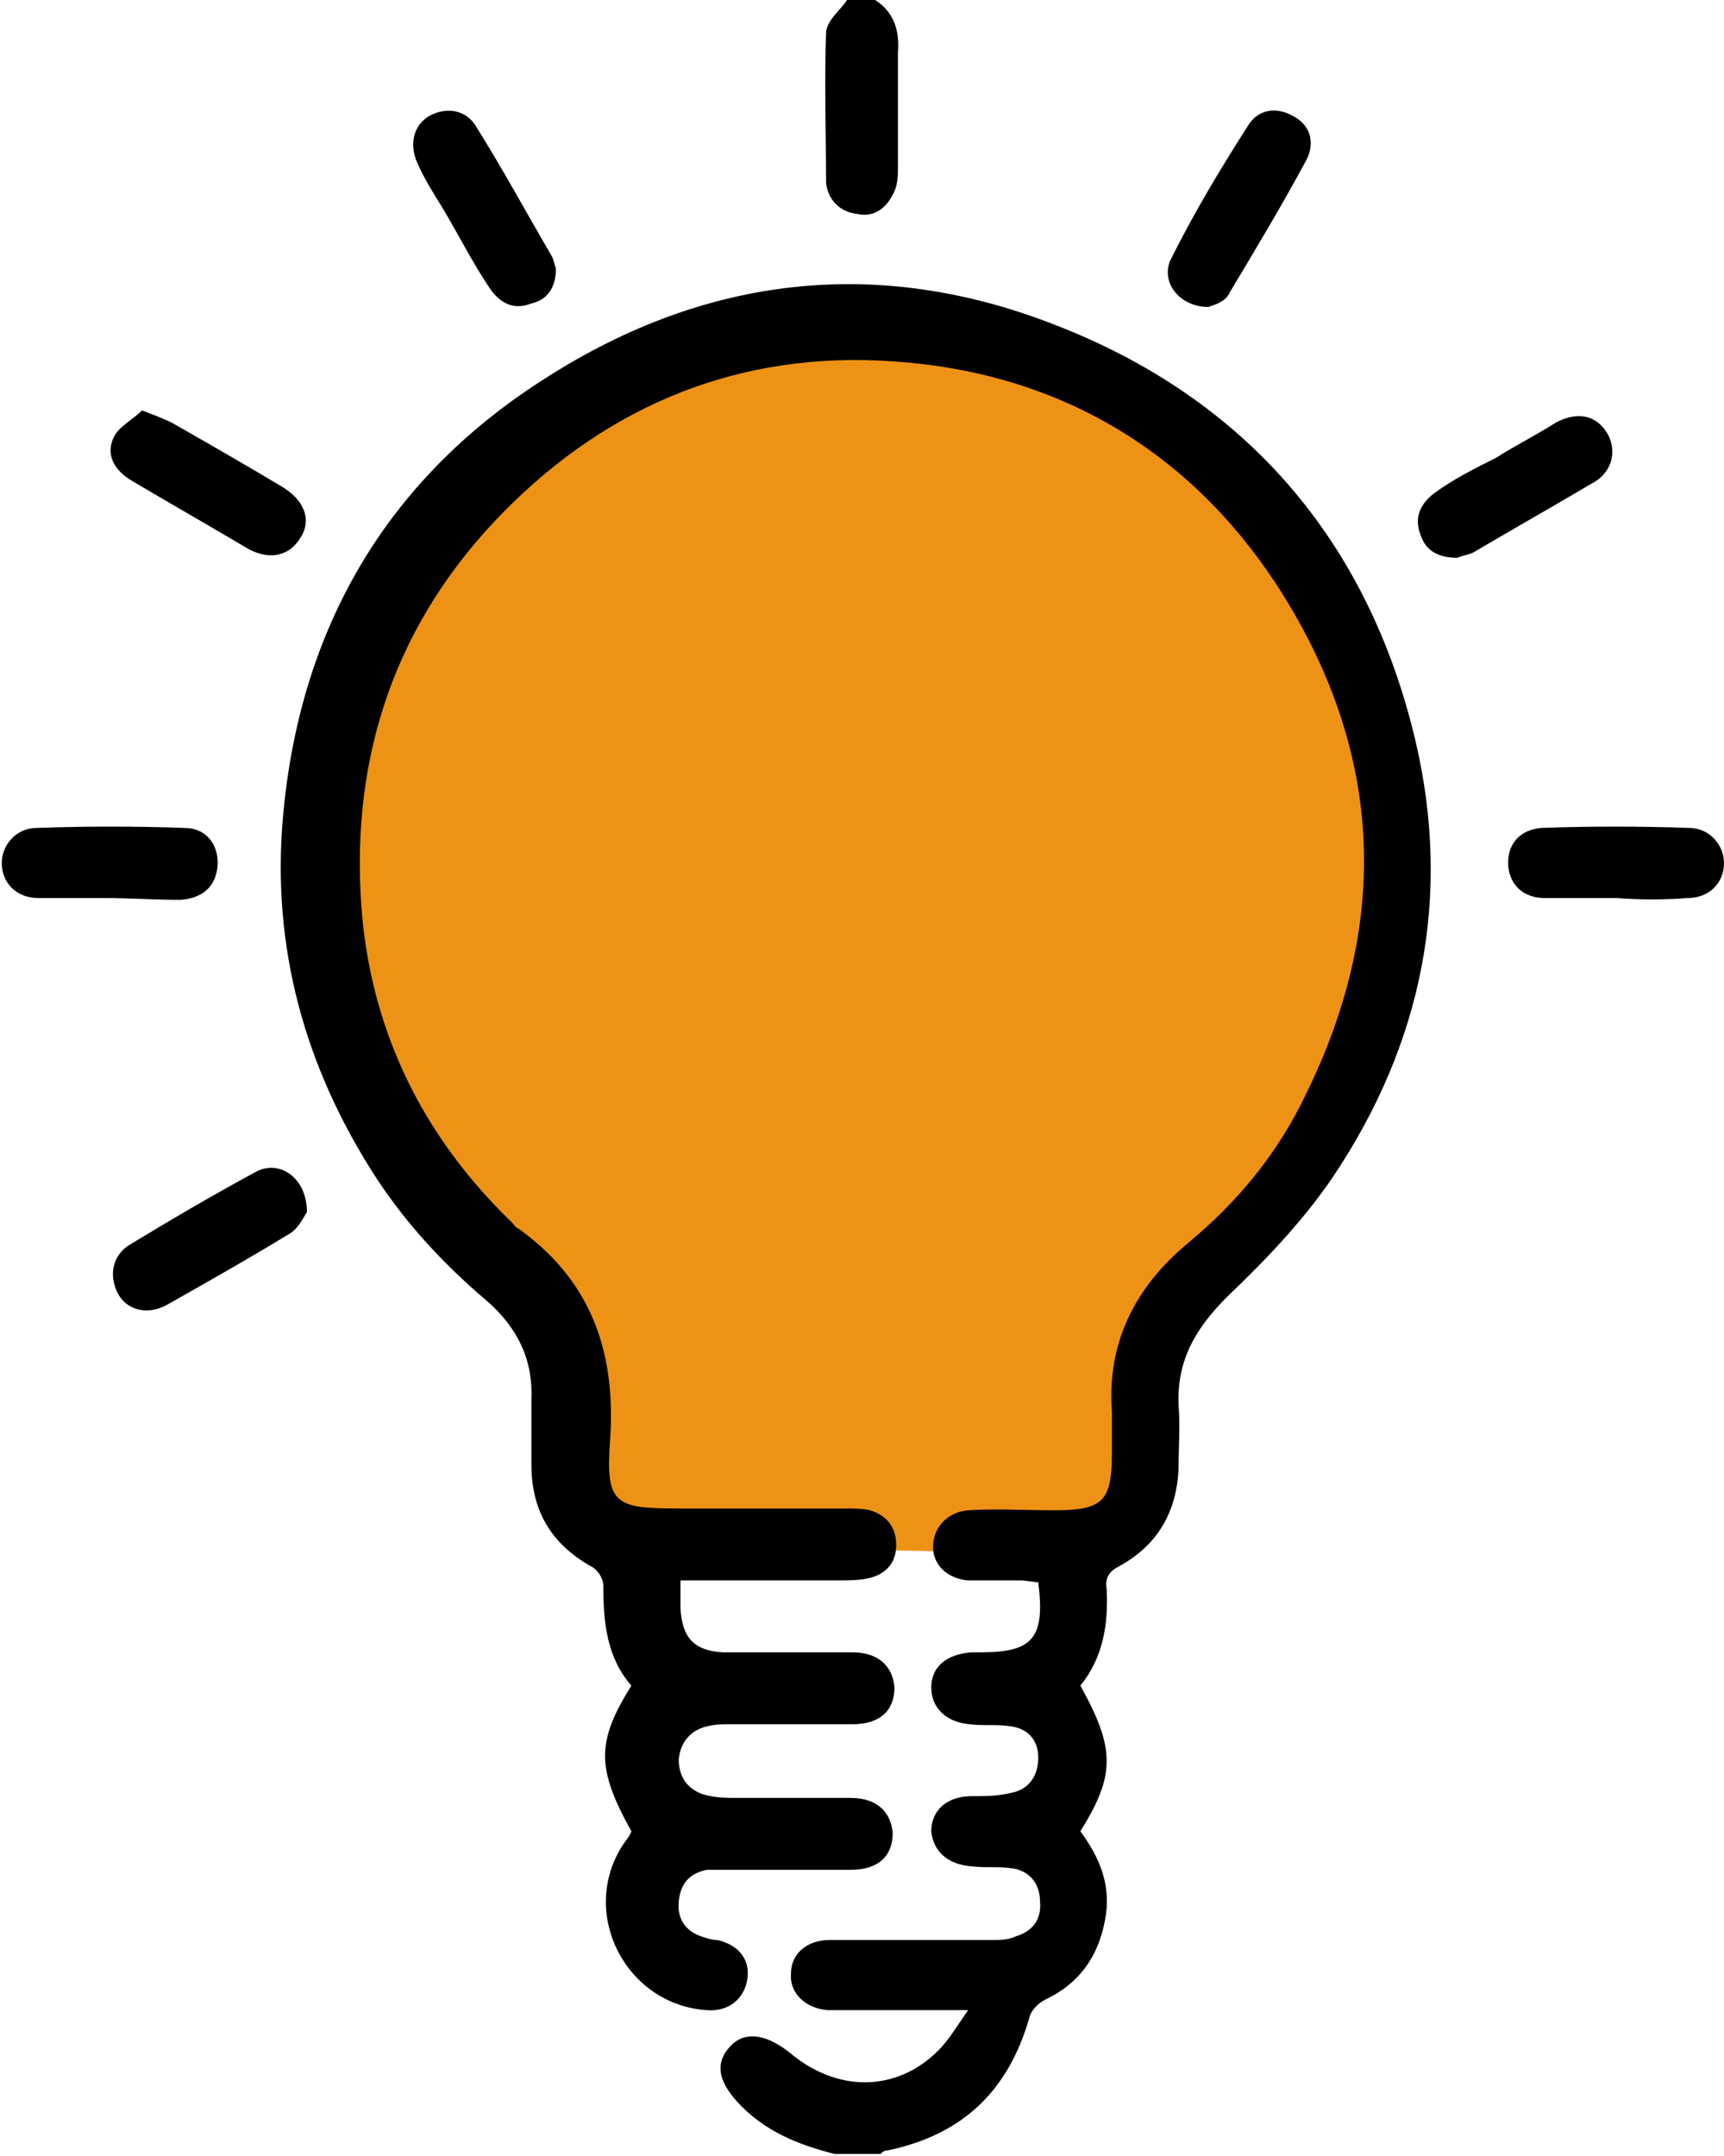 <?xml version="1.0" encoding="utf-8"?>
<!-- Generator: Adobe Illustrator 26.2.1, SVG Export Plug-In . SVG Version: 6.00 Build 0)  -->
<svg version="1.1" id="Layer_1" xmlns="http://www.w3.org/2000/svg" xmlns:xlink="http://www.w3.org/1999/xlink" x="0px" y="0px"
	 viewBox="0 0 98.3 122.9" style="enable-background:new 0 0 98.3 122.9;" xml:space="preserve">
<style type="text/css">
	.st0{fill-rule:evenodd;clip-rule:evenodd;fill:#EE9215;}
	.st1{fill-rule:evenodd;clip-rule:evenodd;}
</style>
<g id="a">
</g>
<g id="b">
	<g id="c">
		<g>
			<path class="st0" d="M34.5,85.3l-1.4-7.2c0,0-0.6-4.2-3.2-5.8C27.3,70.8,17.1,59.4,19,48s3.3-25.9,29.5-29.7
				C74.5,14.5,84.6,48,79.3,56.4c-5.3,8.3-9.9,15-11.4,18.4c-1.4,3.3-2.4,7.2-2.7,9.4s-0.5,3.8-3.3,4.2c-2.9,0.3-22.6-0.3-22.6-0.3
				S35.5,88.6,34.5,85.3L34.5,85.3z"/>
			<path class="st1" d="M48,122.9c-2.1-0.5-4.1-1.2-5.7-2.8c-1.3-1.3-1.6-2.4-0.7-3.4c0.8-0.9,2-0.8,3.4,0.3
				c2.7,2.3,6.1,2.3,8.5-0.1c0.6-0.6,1-1.3,1.7-2.3c-1.8,0-3.3,0-4.7,0c-1.1,0-2.2,0-3.3,0c-1.3-0.1-2.2-1-2.1-2.1
				c0-1.1,0.9-1.9,2.2-1.9c3.1,0,6.1,0,9.2,0c0.5,0,1,0,1.4-0.2c1-0.3,1.5-1,1.4-2c0-1-0.6-1.8-1.7-1.9c-0.7-0.1-1.4,0-2.2-0.1
				c-1.4-0.1-2.2-0.9-2.3-2c0-1.2,0.9-2,2.3-2c0.8,0,1.5,0,2.3-0.2c1-0.2,1.5-1,1.5-2c0-1-0.6-1.7-1.7-1.8c-0.7-0.1-1.4,0-2.2-0.1
				c-1.3-0.1-2.2-0.9-2.2-2.1c0-1.2,0.9-1.9,2.3-2c0.2,0,0.3,0,0.5,0c3,0,3.7-0.8,3.3-4c-0.3,0-0.7-0.1-1-0.1c-1,0-2,0-3,0
				c-1.2-0.1-2-0.9-2-1.9c0-1.1,0.8-2,2-2.1c1.6-0.1,3.3,0,4.9,0c2.8,0,3.3-0.5,3.3-3.3c0-0.8,0-1.5,0-2.3c-0.3-3.9,1.3-7.1,4.3-9.6
				c2.9-2.4,5.2-5.2,6.8-8.6c4.9-10,4.3-19.8-1.8-29.1c-5.1-7.7-12.6-12-21.8-12.6c-8.6-0.6-16.1,2.4-22.2,8.6
				c-6.1,6.2-8.7,13.8-8.1,22.4c0.5,7.1,3.5,13.2,8.6,18.1c0.1,0.1,0.2,0.3,0.3,0.3c4.1,2.9,5.6,6.9,5.3,11.9
				c-0.3,3.9,0.2,4.1,4,4.1c3.1,0,6.2,0,9.4,0c0.5,0,1,0,1.4,0.1c1,0.3,1.5,1,1.5,2c0,1-0.6,1.7-1.7,1.9c-0.5,0.1-1.1,0.1-1.7,0.1
				c-2.9,0-5.8,0-8.9,0c0,0.6,0,1.1,0,1.6c0.1,1.7,0.8,2.4,2.4,2.5c1.4,0,2.9,0,4.3,0c1,0,2.1,0,3.1,0c1.5,0,2.3,0.8,2.4,2
				c0,1.3-0.8,2.1-2.4,2.1c-2.3,0-4.6,0-6.9,0c-0.5,0-0.9,0-1.3,0.1c-1,0.2-1.6,0.9-1.7,1.9c0,1,0.5,1.7,1.4,2
				c0.7,0.2,1.3,0.2,2,0.2c2.1,0,4.3,0,6.4,0c1.5,0,2.3,0.8,2.4,2c0,1.3-0.8,2.1-2.4,2.1c-2.3,0-4.6,0-7,0c-0.4,0-0.8,0-1.2,0
				c-1,0.2-1.5,0.8-1.6,1.8c-0.1,1,0.4,1.7,1.3,2c0.3,0.1,0.6,0.2,0.9,0.2c1.3,0.3,1.9,1.2,1.7,2.3c-0.2,1.1-1.1,1.8-2.3,1.7
				c-4.6-0.3-7.3-5.5-4.8-9.4c0.2-0.3,0.4-0.5,0.5-0.8c-2-3.6-2-5.1,0-8.3c-1.4-1.6-1.6-3.6-1.6-5.7c0-0.4-0.3-0.9-0.7-1.1
				c-2.3-1.3-3.4-3.2-3.4-5.8c0-1.3,0-2.5,0-3.7c0.1-2.3-0.8-4.1-2.5-5.6c-2.6-2.2-4.9-4.7-6.7-7.6c-4-6.4-5.7-13.3-4.9-20.7
				c1.1-10.5,6.1-18.8,15-24.4c9.1-5.8,18.9-6.9,28.9-3c10.9,4.2,17.9,12.3,20.6,23.7c2.1,8.9,0.4,17.3-4.7,24.9
				c-1.7,2.5-3.8,4.7-6,6.8c-1.8,1.8-2.9,3.6-2.8,6.2c0.1,1.2,0,2.4,0,3.6c-0.1,2.5-1.2,4.4-3.4,5.6c-0.6,0.3-0.8,0.7-0.7,1.3
				c0.1,2-0.2,3.9-1.5,5.5c2,3.6,2,5.1,0,8.3c1.1,1.5,1.8,3.1,1.4,5.1c-0.4,2.1-1.5,3.6-3.4,4.5c-0.4,0.2-0.8,0.6-0.9,1
				c-1.2,4.2-3.8,6.7-8.1,7.6c-0.2,0-0.3,0.1-0.4,0.2h-2.6L48,122.9z"/>
			<path class="st1" d="M49.9,0c1.1,0.7,1.4,1.8,1.3,3c0,2.2,0,4.3,0,6.5c0,0.5,0,1.1-0.3,1.6c-0.4,0.8-1.1,1.3-2,1.1
				c-1-0.1-1.7-0.8-1.8-1.8c0-2.8-0.1-5.7,0-8.5c0-0.7,0.8-1.3,1.2-1.9L49.9,0L49.9,0z"/>
			<path class="st1" d="M68.9,17.5c-1.7,0-2.8-1.5-2.1-2.8c1.3-2.6,2.8-5.1,4.4-7.6c0.6-0.9,1.6-1,2.5-0.5c1,0.5,1.3,1.5,0.8,2.5
				c-1.4,2.6-2.9,5.1-4.4,7.6C69.9,17.2,69.2,17.4,68.9,17.5L68.9,17.5z"/>
			<path class="st1" d="M8.1,23.4c0.8,0.3,1.3,0.5,1.7,0.7c2.1,1.2,4.2,2.4,6.2,3.6c1.4,0.8,1.8,2,1.1,3c-0.6,1-1.8,1.3-3.1,0.5
				c-2.2-1.3-4.3-2.5-6.5-3.8c-1-0.6-1.5-1.5-1-2.5C6.8,24.3,7.6,23.9,8.1,23.4z"/>
			<path class="st1" d="M31.7,15.3c0,1.1-0.5,1.8-1.4,2c-1,0.4-1.8,0-2.4-0.9c-1-1.5-1.8-3.1-2.7-4.6c-0.5-0.8-1-1.6-1.4-2.5
				c-0.5-1.1-0.2-2.2,0.7-2.7c0.9-0.5,2.1-0.4,2.7,0.7c1.5,2.4,2.8,4.8,4.2,7.2C31.6,14.8,31.6,15.1,31.7,15.3L31.7,15.3z"/>
			<path class="st1" d="M83.1,31.8c-1.1,0-1.8-0.4-2.1-1.3c-0.4-1,0-1.8,0.8-2.4c1.1-0.8,2.3-1.4,3.5-2c1.1-0.7,2.3-1.3,3.4-2
				c1.3-0.7,2.4-0.4,3,0.7c0.5,1,0.2,2.2-1,2.8c-2.2,1.3-4.5,2.6-6.7,3.9C83.8,31.6,83.3,31.7,83.1,31.8L83.1,31.8z"/>
			<path class="st1" d="M17.5,69.1c-0.2,0.3-0.5,1-1.1,1.3c-2.3,1.4-4.6,2.7-6.9,4c-1.1,0.6-2.3,0.3-2.8-0.7c-0.5-1-0.3-2.2,0.8-2.8
				c2.3-1.4,4.7-2.8,7.1-4.1C15.9,66.1,17.5,67.1,17.5,69.1L17.5,69.1z"/>
			<path class="st1" d="M6.1,51.2c-1.3,0-2.6,0-3.9,0c-1.3,0-2.1-0.9-2.1-2c0-1,0.8-2,2-2c2.8-0.1,5.6-0.1,8.4,0c1.3,0,2,1,1.9,2.2
				c-0.1,1.1-0.8,1.8-2.1,1.9C8.8,51.3,7.4,51.2,6.1,51.2L6.1,51.2z"/>
			<path class="st1" d="M92.2,51.2c-1.3,0-2.7,0-4.1,0c-1.3,0-2-0.8-2.1-1.8c-0.1-1.2,0.6-2.1,1.9-2.2c2.8-0.1,5.6-0.1,8.4,0
				c1.2,0,2,1,2,2c0,1.1-0.8,2-2.1,2C94.9,51.3,93.5,51.3,92.2,51.2L92.2,51.2z"/>
		</g>
	</g>
</g>
</svg>
